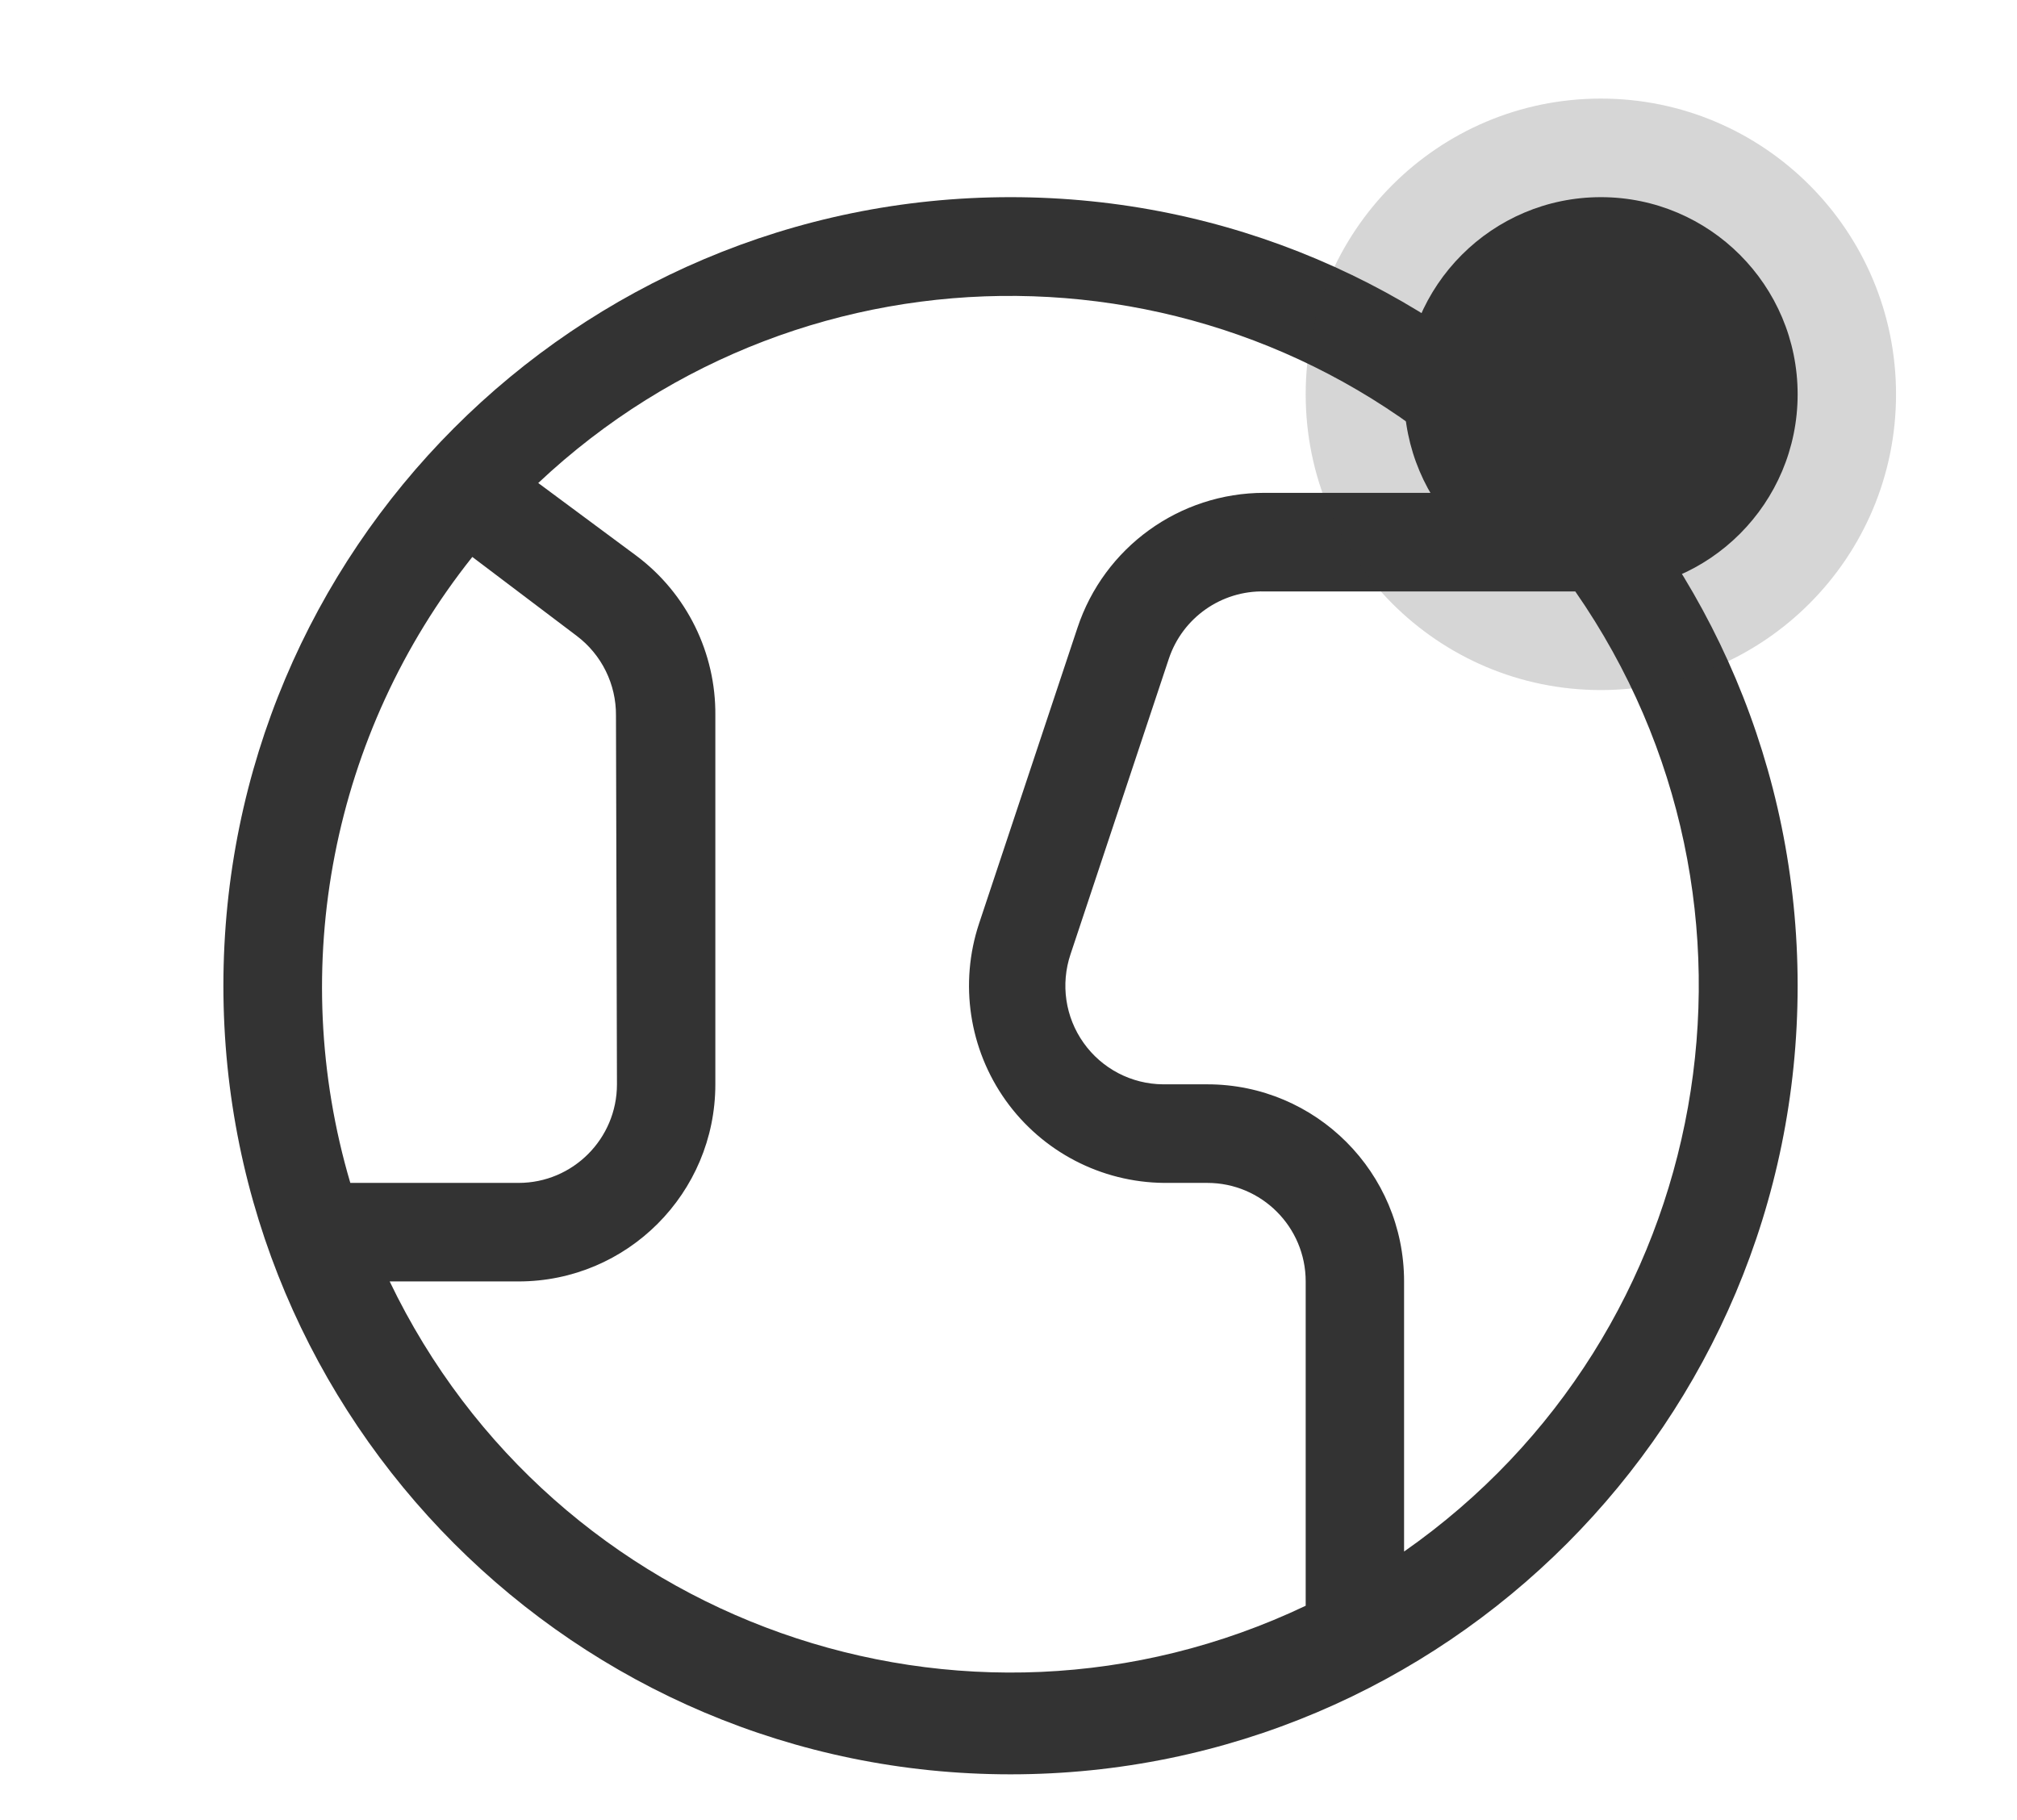 <svg width="41" height="37" viewBox="0 0 41 37" fill="none" xmlns="http://www.w3.org/2000/svg">
<path fill-rule="evenodd" clip-rule="evenodd" d="M36.541 20.039C36.541 28.893 29.378 36.07 20.541 36.07C11.704 36.07 4.541 28.893 4.541 20.039C4.541 11.185 11.704 4.008 20.541 4.008C29.378 4.008 36.541 11.185 36.541 20.039ZM28.541 26.05V31.541C34.877 27.112 36.435 18.377 32.021 12.023H25.701C24.826 12.004 24.041 12.556 23.761 13.386L21.761 19.398C21.556 20.007 21.654 20.678 22.027 21.201C22.399 21.725 22.999 22.038 23.641 22.043H24.541C26.75 22.043 28.541 23.837 28.541 26.05ZM30.321 10.019H25.701C23.976 10.018 22.444 11.124 21.901 12.765L19.901 18.776C19.498 19.992 19.7 21.328 20.443 22.37C21.187 23.412 22.383 24.035 23.661 24.047H24.541C25.646 24.047 26.541 24.944 26.541 26.05V32.643C19.581 35.953 11.26 33.007 7.921 26.05H10.541C12.75 26.05 14.541 24.256 14.541 22.043V14.548C14.554 13.273 13.96 12.067 12.941 11.302L10.941 9.819C16.41 4.671 24.959 4.759 30.321 10.019ZM11.721 12.925L9.601 11.322C6.75 14.903 5.824 19.654 7.121 24.047H10.541C11.646 24.047 12.541 23.149 12.541 22.043L12.521 14.548C12.527 13.91 12.23 13.308 11.721 12.925Z" fill="#333333"/>
<ellipse opacity="0.2" cx="32.541" cy="8.016" rx="6" ry="6.012" fill="#333333"/>
<ellipse cx="32.541" cy="8.016" rx="4" ry="4.008" fill="#333333"/>
</svg>
